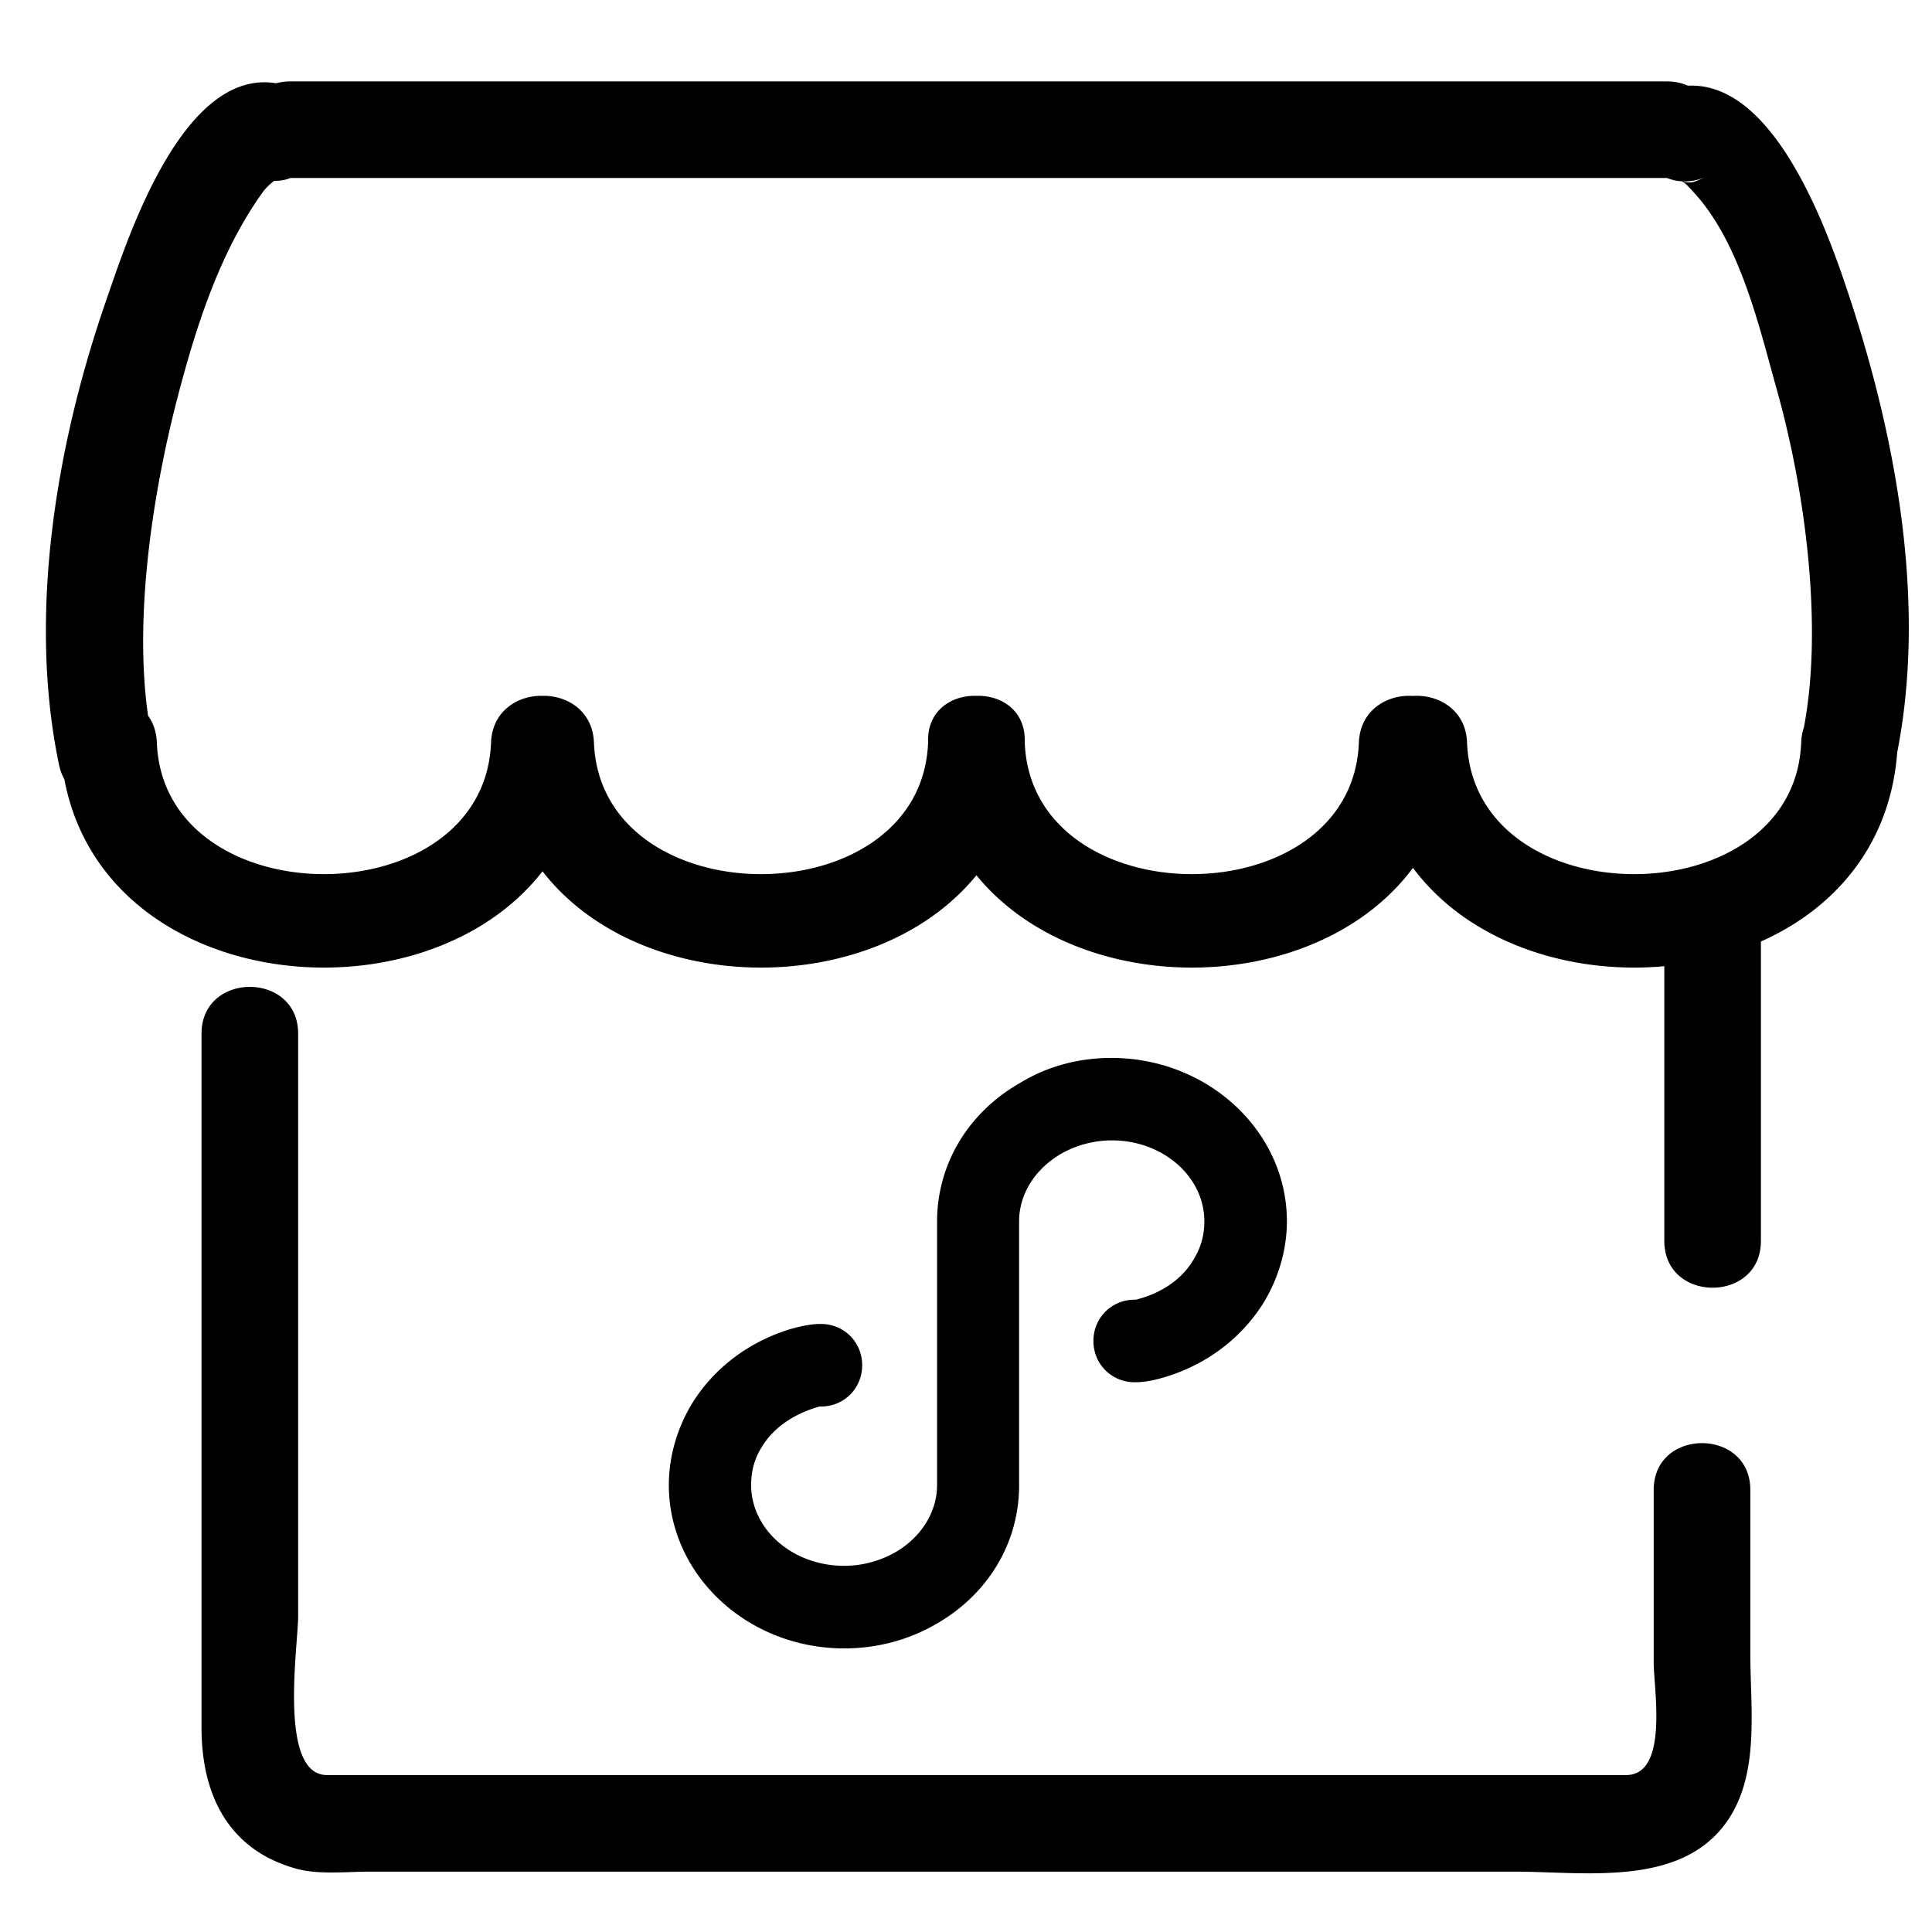 <?xml version="1.0" standalone="no"?><!DOCTYPE svg PUBLIC "-//W3C//DTD SVG 1.1//EN" "http://www.w3.org/Graphics/SVG/1.1/DTD/svg11.dtd"><svg class="icon" width="200px" height="200.00px" viewBox="0 0 1024 1024" version="1.1" xmlns="http://www.w3.org/2000/svg"><path d="M153.876 94.356h729.728c33.014 0 33.014-51.2 0-51.2H153.876c-33.019 0-33.019 51.2 0 51.2zM260.27 393.523c-3.589 93.051-173.548 93.046-177.142 0-1.27-32.906-52.475-33.029-51.2 0 6.139 159.089 273.403 159.089 279.542 0 1.275-33.029-49.93-32.906-51.2 0zM491.914 393.523c-3.589 93.061-173.527 93.036-177.116 0-1.27-32.906-52.475-33.029-51.2 0 6.144 159.078 273.398 159.109 279.532 0 1.275-33.029-49.946-32.906-51.215 0zM720.241 393.523c-3.589 93.066-173.522 93.03-177.111 0-1.27-32.906-52.49-33.029-51.215 0 6.139 159.078 273.388 159.109 279.526 0 1.275-33.029-49.93-32.906-51.2 0zM954.67 393.523c-3.589 93.066-173.522 93.03-177.106 0-1.27-32.906-52.475-33.029-51.2 0 6.134 159.078 273.377 159.109 279.506 0 1.275-33.029-49.93-32.906-51.2 0zM151.629 45.322C98.294 29.568 67.446 127.053 56.269 159.252 29.983 234.967 14.566 325.468 31.283 405.335c6.758 32.312 56.11 18.601 49.372-13.609-11.167-53.361-1.178-125.194 13.655-181.857 9.713-37.115 22.298-76.483 44.938-107.976 4.536-6.313 11.581-8.858 5.458-6.42 2.611-1.039-3.476 0.174-6.692-0.778 31.744 9.375 45.204-40.044 13.614-49.372zM904.218 93.696c-6.881 3.052-7.24 3.594-12.8 2.452 2.883 0.594-5.14-3.072 1.08 0.614 0.87 0.512 2.56 2.202 6.226 6.303 23.823 26.675 33.797 70.508 43.095 103.706 15.688 56.003 24.709 129.014 13.66 181.868-6.738 32.215 42.609 45.921 49.372 13.609 16.835-80.466 0.42-169.544-24.991-246.052-11.976-36.065-45.138-131.686-101.468-106.706-30.136 13.358-4.06 57.467 25.825 44.206zM876.498 789.658v91.54c0 13.967 8.09 59.622-14.653 59.622H173.307c-25.969 0-15.288-68.516-15.288-84.116v-308.874c0-33.014-51.2-33.014-51.2 0v367.959c0 34.959 13.855 64.676 50.35 74.696 11.694 3.21 26.414 1.536 38.385 1.536h607.421c37.007 0 87.654 8.33 112.179-26.358 17.797-25.18 12.544-60.083 12.544-89.308v-86.692c0-33.019-51.2-33.019-51.2-0.005zM882.12 489.303v168.448c0 33.014 51.2 33.014 51.2 0v-168.448c0-33.014-51.2-33.014-51.2 0zM589.015 560.722c-17.382 0-34.012 4.511-48.061 13.087-27.73 15.677-44.283 43.182-44.283 73.636v139.592c0 14.413-8.428 27.868-22.405 35.86a54.989 54.989 0 0 1-26.911 7.02c-27.131 0-49.239-19.22-49.239-42.88 0-7.322 1.848-14.044 5.545-19.958l0.077-0.077c5.693-9.61 16.041-17.157 29.128-21.069l0.44-0.148c0.742-0.297 1.331-0.297 1.777-0.297 12.273 0 21.883-9.61 21.883-21.883s-9.61-21.883-21.883-21.883c-4.511 0-8.945 0.742-15.38 2.514h-0.072c-22.548 6.656-41.4 20.92-53.084 40.069-7.91 13.312-12.052 28.093-12.052 42.737 0 47.759 41.697 86.651 93.01 86.651 17.075 0 33.787-4.367 48.276-12.713 27.796-15.677 44.36-43.182 44.36-73.641v-139.955c0-14.418 8.356-27.802 22.405-35.932a54.666 54.666 0 0 1 26.834-7.025c26.988 0 48.947 19.22 48.947 42.88 0 7.322-1.848 14.049-5.545 19.963l-0.077 0.143c-5.688 9.912-15.969 17.377-28.979 20.997l-0.522 0.148c-0.737 0.302-1.331 0.302-1.777 0.302-12.268 0-21.883 9.605-21.883 21.878 0 12.268 9.615 21.883 21.883 21.883 4.659 0 9.539-0.814 15.529-2.591 22.548-6.656 41.329-20.92 53.079-40.069 7.916-13.307 12.052-28.093 12.052-42.732-0.067-47.621-41.764-86.508-93.071-86.508z" /></svg>